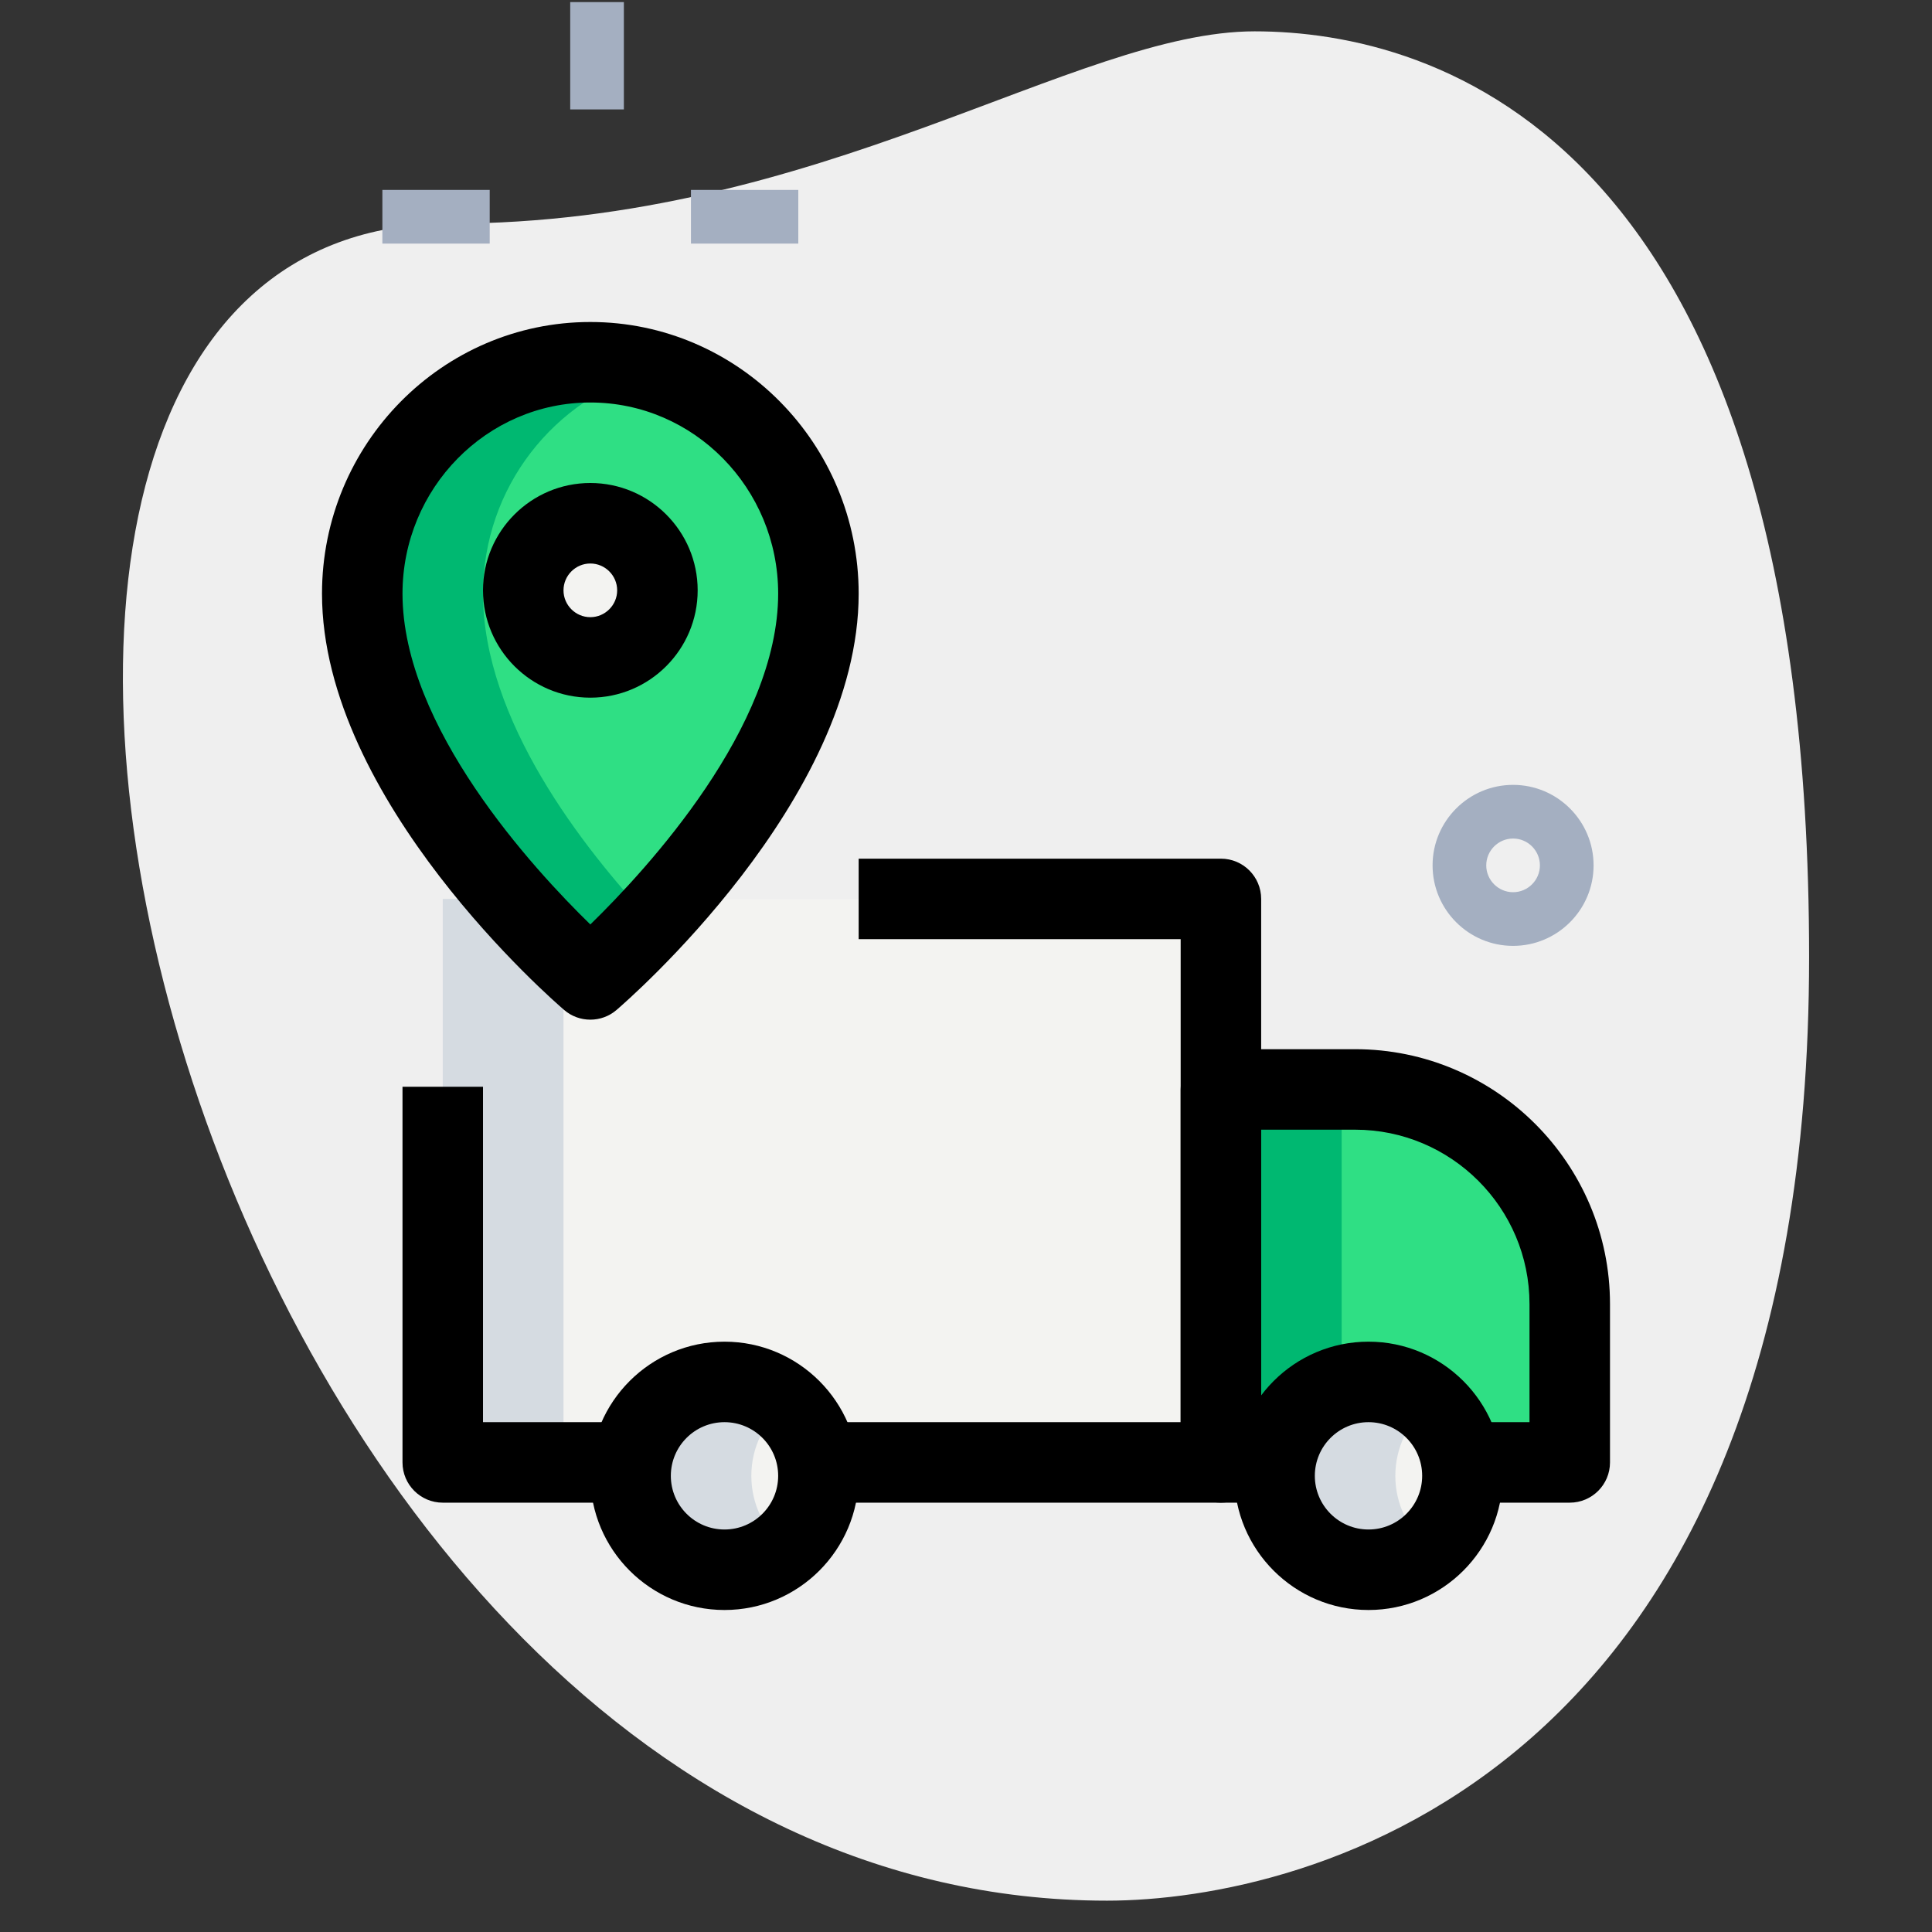 <svg enable-background="new 0 0 36 36" height="512" viewBox="0 0 36 36" width="512" xmlns="http://www.w3.org/2000/svg"><rect x="0" y="0" width="36" height="36" fill="#333333" stroke="none"/><g id="BG"><path d="m8.377 4.167c6.917 0 11.667-3.583 15-3.583s10.333 1.916 10.333 17.249-9.417 17.583-13.083 17.583c-17.167.001-24.5-31.249-12.25-31.249z" fill="#efefef"/></g><g id="effect"><g><path d="m12.875 3.539h2v1h-2z" fill="#a4afc1"/></g><g><path d="m7.125 3.539h2v1h-2z" fill="#a4afc1"/></g><g><path d="m10.625.039h1v2h-1z" fill="#a4afc1"/></g><path d="m28.194 17.625c-.827 0-1.5-.673-1.5-1.5s.673-1.5 1.5-1.5 1.5.673 1.5 1.5-.673 1.5-1.5 1.5zm0-2c-.275 0-.5.225-.5.5s.225.5.5.5.5-.225.5-.5-.224-.5-.5-.5z" fill="#a4afc1"/></g><g id="color"><path d="m19.53 16.75h-11.28v3.5 7h3.5 3.48 7.52v-6.95-3.55z" fill="#f3f3f1"/><path d="m25.25 20.3h-2.5v6.95h1 3.479 2.021v-2.95c0-2.209-1.791-4-4-4z" fill="#2fdf84"/><circle cx="13.5" cy="27.5" fill="#f3f3f1" r="1.75"/><circle cx="25.5" cy="27.5" fill="#f3f3f1" r="1.75"/><path d="m15.25 11.062c0 3.551-4.25 7.188-4.25 7.188s-4.25-3.636-4.25-7.188c0-2.381 1.903-4.312 4.25-4.312s4.25 1.931 4.25 4.312z" fill="#2fdf84"/><circle cx="11" cy="11" fill="#f3f3f1" r="1.25"/></g><g id="shadow"><path d="m10.5 16.75h-2.25v3.5 7h2.25v-7z" fill="#d5dbe1"/><path d="m22.75 20.3v6.95h1 1.25v-6.95z" fill="#00b871"/><path d="m14 27.5c0-.536.246-1.009.625-1.33-.305-.258-.694-.42-1.125-.42-.966 0-1.75.784-1.75 1.75s.784 1.75 1.75 1.75c.431 0 .82-.162 1.125-.42-.379-.321-.625-.794-.625-1.33z" fill="#d5dbe1"/><path d="m26 27.5c0-.536.246-1.009.625-1.33-.305-.258-.694-.42-1.125-.42-.966 0-1.75.784-1.75 1.75s.784 1.75 1.75 1.75c.431 0 .82-.162 1.125-.42-.379-.321-.625-.794-.625-1.33z" fill="#d5dbe1"/><path d="m9 11.062c0-1.984 1.328-3.637 3.125-4.14-.361-.101-.733-.172-1.125-.172-2.347 0-4.25 1.931-4.25 4.312 0 3.551 4.25 7.188 4.25 7.188s.486-.419 1.125-1.102c-1.259-1.344-3.125-3.73-3.125-6.086z" fill="#00b871"/></g><g id="reg"><path d="m11 19c-.174 0-.348-.06-.487-.18-.185-.158-4.513-3.905-4.513-7.758 0-2.791 2.243-5.062 5-5.062s5 2.271 5 5.062c0 3.853-4.328 7.6-4.513 7.758-.139.12-.313.18-.487.18zm0-11.5c-1.93 0-3.5 1.598-3.5 3.562 0 2.482 2.436 5.127 3.5 6.164 1.064-1.037 3.5-3.682 3.5-6.164 0-1.964-1.57-3.562-3.5-3.562z"/><path d="m11 13c-1.103 0-2-.897-2-2s.897-2 2-2 2 .897 2 2-.897 2-2 2zm0-2.5c-.275 0-.5.225-.5.5s.225.5.5.5.5-.225.5-.5-.225-.5-.5-.5z"/><path d="m11.75 28h-3.5c-.414 0-.75-.336-.75-.75v-7h1.5v6.25h2.75z"/><path d="m22.75 28h-7.52v-1.5h6.77v-9h-6v-1.5h6.75c.414 0 .75.336.75.75v10.5c0 .414-.336.75-.75.75z"/><path d="m29.25 28h-2.021v-1.5h1.271v-2.2c0-1.792-1.458-3.25-3.25-3.25h-1.75v5.45h.25v1.5h-1c-.414 0-.75-.336-.75-.75v-6.95c0-.414.336-.75.75-.75h2.5c2.619 0 4.75 2.131 4.75 4.75v2.95c0 .414-.336.75-.75.75z"/><path d="m13.5 30c-1.379 0-2.5-1.121-2.5-2.5s1.121-2.5 2.5-2.5 2.5 1.121 2.5 2.5-1.121 2.5-2.5 2.5zm0-3.5c-.552 0-1 .448-1 1s.448 1 1 1 1-.448 1-1-.448-1-1-1z"/><path d="m25.5 30c-1.379 0-2.5-1.121-2.5-2.5s1.121-2.5 2.5-2.5 2.5 1.121 2.5 2.5-1.121 2.5-2.5 2.5zm0-3.5c-.552 0-1 .448-1 1s.448 1 1 1 1-.448 1-1-.448-1-1-1z"/></g></svg>